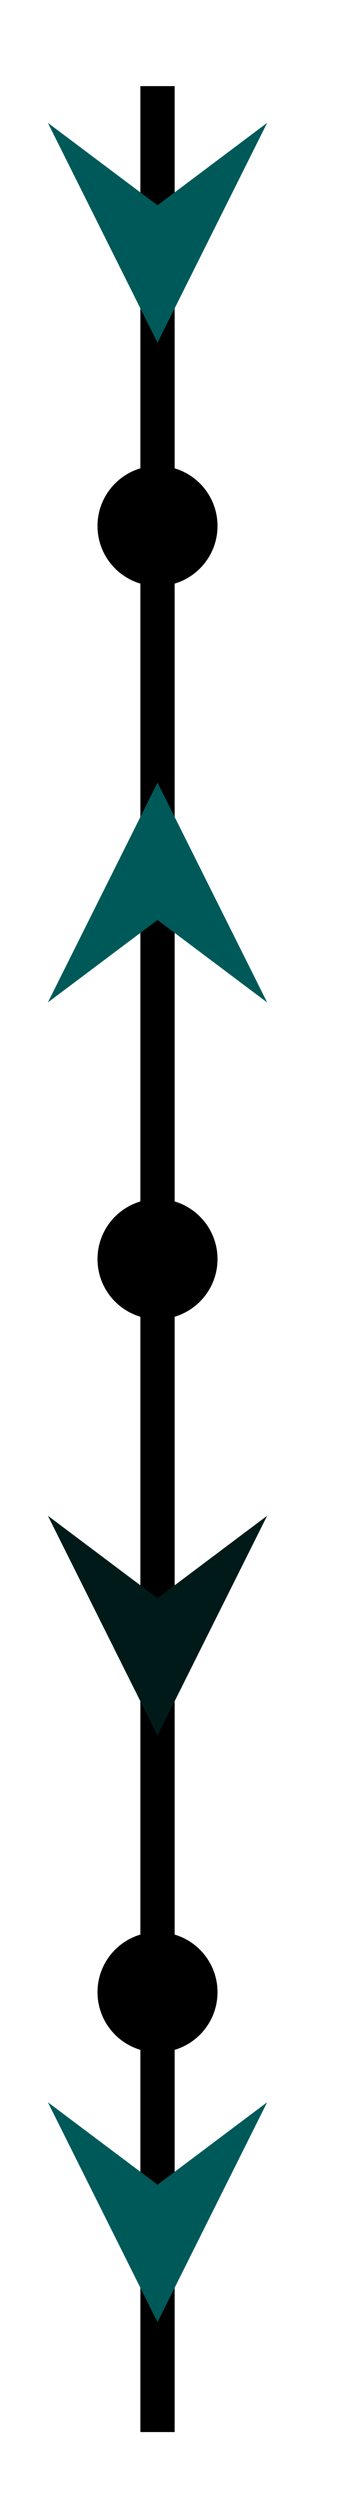 <svg xmlns="http://www.w3.org/2000/svg" xmlns:xlink="http://www.w3.org/1999/xlink" version="1.1" width="8" height="58" viewBox="0 0 8 58">
<path transform="matrix(1,0,0,-1,3.663,29.211)" stroke-width=".797" stroke-linecap="butt" stroke-miterlimit="10" stroke-linejoin="miter" fill="none" stroke="#000000" d="M0-27.213V27.213"/>
<path transform="matrix(1,0,0,-1,3.663,29.211)" stroke-width="1.196" stroke-linecap="butt" stroke-miterlimit="10" stroke-linejoin="miter" fill="none" stroke="#005959" d="M0 23.811V24.448"/>
<path transform="matrix(0,1,1,0,3.663,4.763)" d="M3.188 0-1.913 2.55 0 0-1.913-2.55" fill="#005959"/>
<path transform="matrix(1,0,0,-1,3.663,29.211)" d="M1.196 17.008C1.196 17.669 .66 18.204 0 18.204-.66 18.204-1.196 17.669-1.196 17.008-1.196 16.348-.66 15.813 0 15.813 .66 15.813 1.196 16.348 1.196 17.008ZM0 17.008"/>
<path transform="matrix(1,0,0,-1,3.663,29.211)" stroke-width=".399" stroke-linecap="butt" stroke-miterlimit="10" stroke-linejoin="miter" fill="none" stroke="#000000" d="M1.196 17.008C1.196 17.669 .66 18.204 0 18.204-.66 18.204-1.196 17.669-1.196 17.008-1.196 16.348-.66 15.813 0 15.813 .66 15.813 1.196 16.348 1.196 17.008ZM0 17.008"/>
<path transform="matrix(1,0,0,-1,3.663,29.211)" stroke-width="1.196" stroke-linecap="butt" stroke-miterlimit="10" stroke-linejoin="miter" fill="none" stroke="#005959" d="M0 8.504V7.867"/>
<path transform="matrix(0,-1,-1,-0,3.663,21.344)" d="M3.188 0-1.913 2.55 0 0-1.913-2.55" fill="#005959"/>
<path transform="matrix(1,0,0,-1,3.663,29.211)" d="M1.196 0C1.196 .66 .66 1.196 0 1.196-.66 1.196-1.196 .66-1.196 0-1.196-.66-.66-1.196 0-1.196 .66-1.196 1.196-.66 1.196 0ZM0 0"/>
<path transform="matrix(1,0,0,-1,3.663,29.211)" stroke-width=".399" stroke-linecap="butt" stroke-miterlimit="10" stroke-linejoin="miter" fill="none" stroke="#000000" d="M1.196 0C1.196 .66 .66 1.196 0 1.196-.66 1.196-1.196 .66-1.196 0-1.196-.66-.66-1.196 0-1.196 .66-1.196 1.196-.66 1.196 0ZM0 0"/>
<path transform="matrix(1,0,0,-1,3.663,29.211)" stroke-width="1.196" stroke-linecap="butt" stroke-miterlimit="10" stroke-linejoin="miter" fill="none" stroke="#001a1a" d="M0-8.504V-7.867"/>
<path transform="matrix(0,1,1,0,3.663,37.078)" d="M3.188 0-1.913 2.55 0 0-1.913-2.55" fill="#001a1a"/>
<path transform="matrix(1,0,0,-1,3.663,29.211)" d="M1.196-17.008C1.196-16.348 .66-15.813 0-15.813-.66-15.813-1.196-16.348-1.196-17.008-1.196-17.669-.66-18.204 0-18.204 .66-18.204 1.196-17.669 1.196-17.008ZM0-17.008"/>
<path transform="matrix(1,0,0,-1,3.663,29.211)" stroke-width=".399" stroke-linecap="butt" stroke-miterlimit="10" stroke-linejoin="miter" fill="none" stroke="#000000" d="M1.196-17.008C1.196-16.348 .66-15.813 0-15.813-.66-15.813-1.196-16.348-1.196-17.008-1.196-17.669-.66-18.204 0-18.204 .66-18.204 1.196-17.669 1.196-17.008ZM0-17.008"/>
<path transform="matrix(1,0,0,-1,3.663,29.211)" stroke-width="1.196" stroke-linecap="butt" stroke-miterlimit="10" stroke-linejoin="miter" fill="none" stroke="#005959" d="M0-22.111V-21.474"/>
<path transform="matrix(0,1,1,0,3.663,50.685)" d="M3.188 0-1.913 2.55 0 0-1.913-2.55" fill="#005959"/>
</svg>
